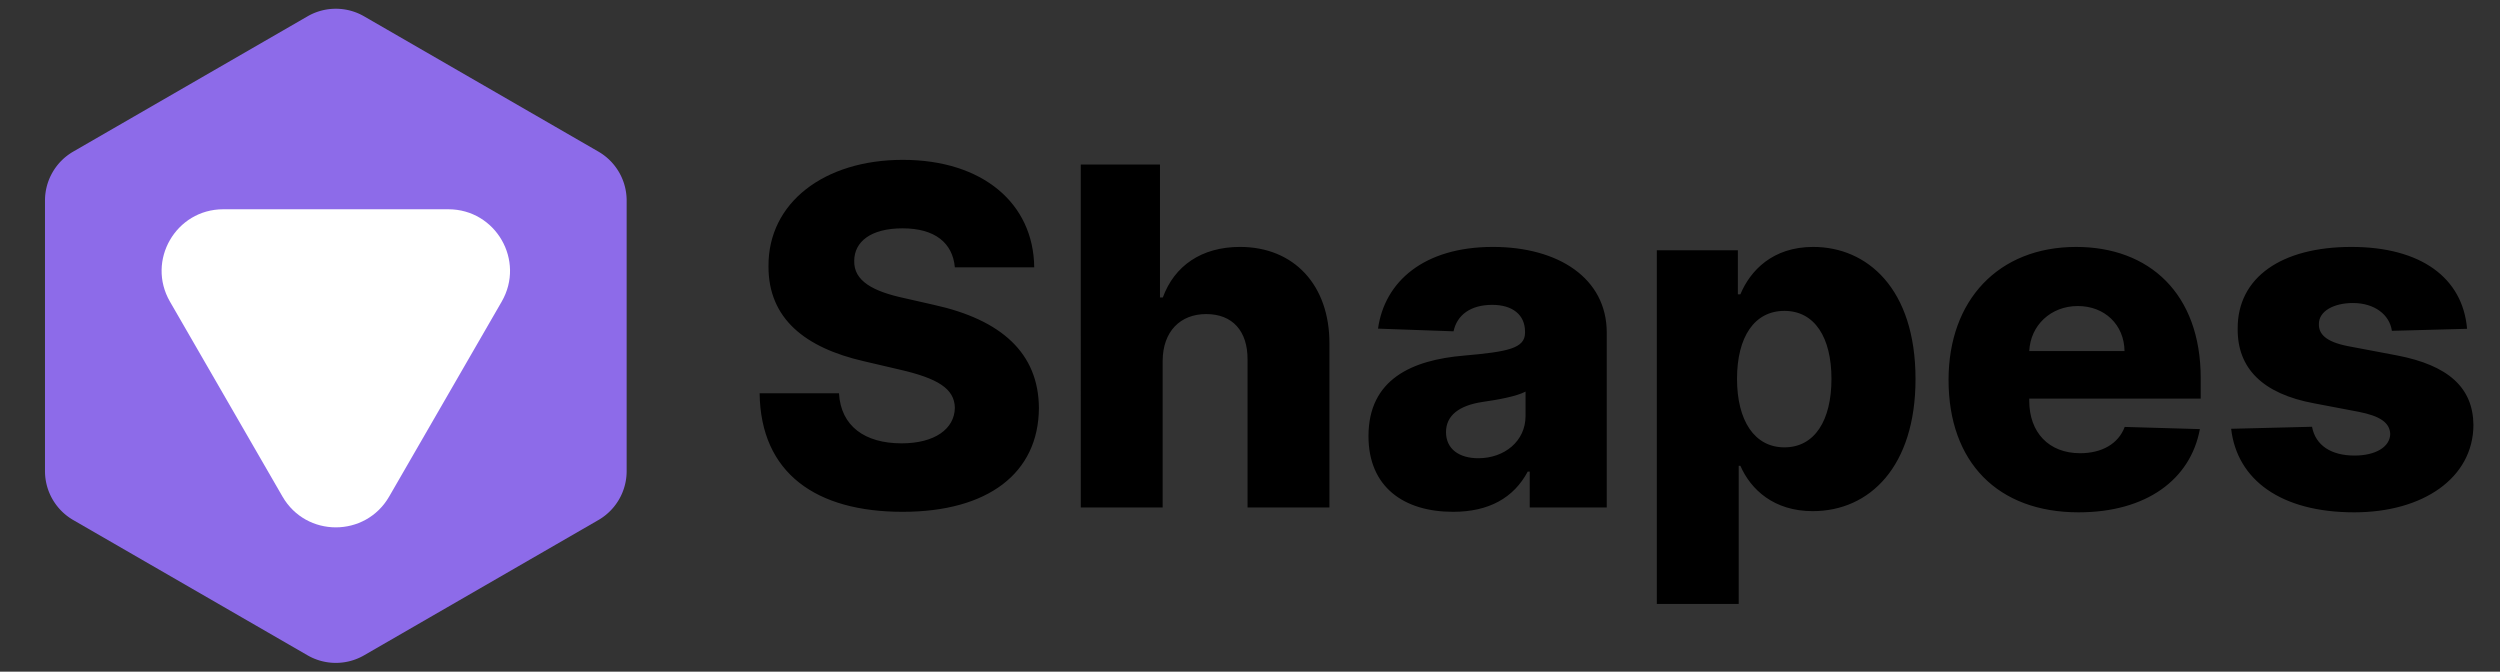 <svg width="335" height="90" viewBox="0 0 335 90" fill="none" xmlns="http://www.w3.org/2000/svg"><rect x="0" y="0" width="335" height="90" fill="#333333" stroke="none"/><path d="M41.213 2.187a7.574 7.574 0 017.574 0l31.397 18.127a7.574 7.574 0 013.787 6.559v36.254a7.574 7.574 0 01-3.787 6.56L48.787 87.813a7.574 7.574 0 01-7.574 0L9.816 69.687a7.574 7.574 0 01-3.787-6.56V26.873a7.574 7.574 0 013.787-6.56L41.213 2.187z" fill="#8D6BE9"/><path d="M52.145 66.542c-3.176 5.5-11.114 5.5-14.29 0L22.772 40.416c-3.176-5.5.794-12.374 7.145-12.374h30.166c6.351 0 10.32 6.874 7.145 12.374L52.145 66.543z" fill="#fff"/><path d="M127.951 35.825h10.635c-.09-8.594-6.933-14.405-17.613-14.405-10.501 0-18.062 5.721-17.995 14.27-.022 6.978 4.869 10.905 12.812 12.722l4.801 1.122c5.049 1.167 7.315 2.535 7.36 5.116-.045 2.804-2.67 4.757-7.135 4.757-4.914 0-8.145-2.29-8.392-6.71h-10.635c.135 10.748 7.606 15.886 19.161 15.886 11.443 0 18.22-5.183 18.264-13.91-.044-7.338-5.003-11.825-14.068-13.822l-3.949-.898c-4.173-.897-6.821-2.288-6.731-5.026.022-2.513 2.176-4.33 6.484-4.33 4.331 0 6.709 1.952 7.001 5.228zm27.845 12.52c.022-3.927 2.356-6.26 5.833-6.26 3.523 0 5.565 2.266 5.542 6.103V68h10.972V46.034c.023-7.808-4.734-12.947-11.981-12.947-5.161 0-8.796 2.536-10.344 6.776h-.381V22.049h-10.613V68h10.972V48.345zm38.912 20.238c4.801 0 8.122-1.862 10.007-5.385h.269V68h10.321V44.575c0-7.292-6.484-11.488-15.257-11.488-9.267 0-14.517 4.667-15.392 10.95l10.119.359c.471-2.199 2.289-3.545 5.183-3.545 2.693 0 4.398 1.301 4.398 3.612v.112c0 2.11-2.289 2.558-8.167 3.074-6.978.584-12.812 3.164-12.812 10.793 0 6.82 4.734 10.141 11.331 10.141zm3.388-7.18c-2.536 0-4.331-1.211-4.331-3.5 0-2.221 1.75-3.567 4.869-4.039 2.042-.291 4.555-.74 5.789-1.39v3.275c0 3.366-2.827 5.654-6.327 5.654zm23.918 19.52h10.972v-18.51h.224c1.391 3.186 4.488 6.08 9.693 6.08 7.629 0 13.777-5.968 13.777-17.702 0-12.161-6.507-17.704-13.709-17.704-5.453 0-8.437 3.186-9.761 6.35h-.336v-5.9h-10.86v47.387zm10.747-30.155c0-5.632 2.334-9.11 6.35-9.11 4.061 0 6.305 3.568 6.305 9.11 0 5.565-2.244 9.177-6.305 9.177-4.016 0-6.35-3.59-6.35-9.177zm45.778 17.883c9.043 0 14.989-4.376 16.245-11.152l-10.074-.291c-.853 2.288-3.097 3.522-5.969 3.522-4.218 0-6.821-2.804-6.821-7.023v-.291h22.976v-2.738c0-11.353-6.91-17.59-16.693-17.59-10.411 0-17.097 7.134-17.097 17.815 0 11.039 6.596 17.748 17.433 17.748zm-6.619-21.607c.157-3.433 2.872-6.036 6.507-6.036 3.613 0 6.215 2.513 6.26 6.035H271.92zm58.668-2.985c-.583-6.82-6.17-10.972-15.504-10.972s-15.28 4.062-15.235 10.972c-.045 5.296 3.343 8.706 10.232 9.985l6.013 1.144c2.849.561 4.151 1.459 4.196 2.984-.045 1.728-1.975 2.872-4.779 2.872-3.119 0-5.228-1.346-5.7-3.859l-10.837.27c.786 6.82 6.642 11.196 16.492 11.196 9.221 0 15.93-4.6 15.975-11.69-.045-5.026-3.366-8.01-10.231-9.334l-6.642-1.257c-2.917-.583-3.859-1.615-3.837-2.939-.022-1.75 2.02-2.827 4.555-2.827 2.895 0 4.914 1.548 5.228 3.725l10.074-.27z" fill="currentColor"/></svg>